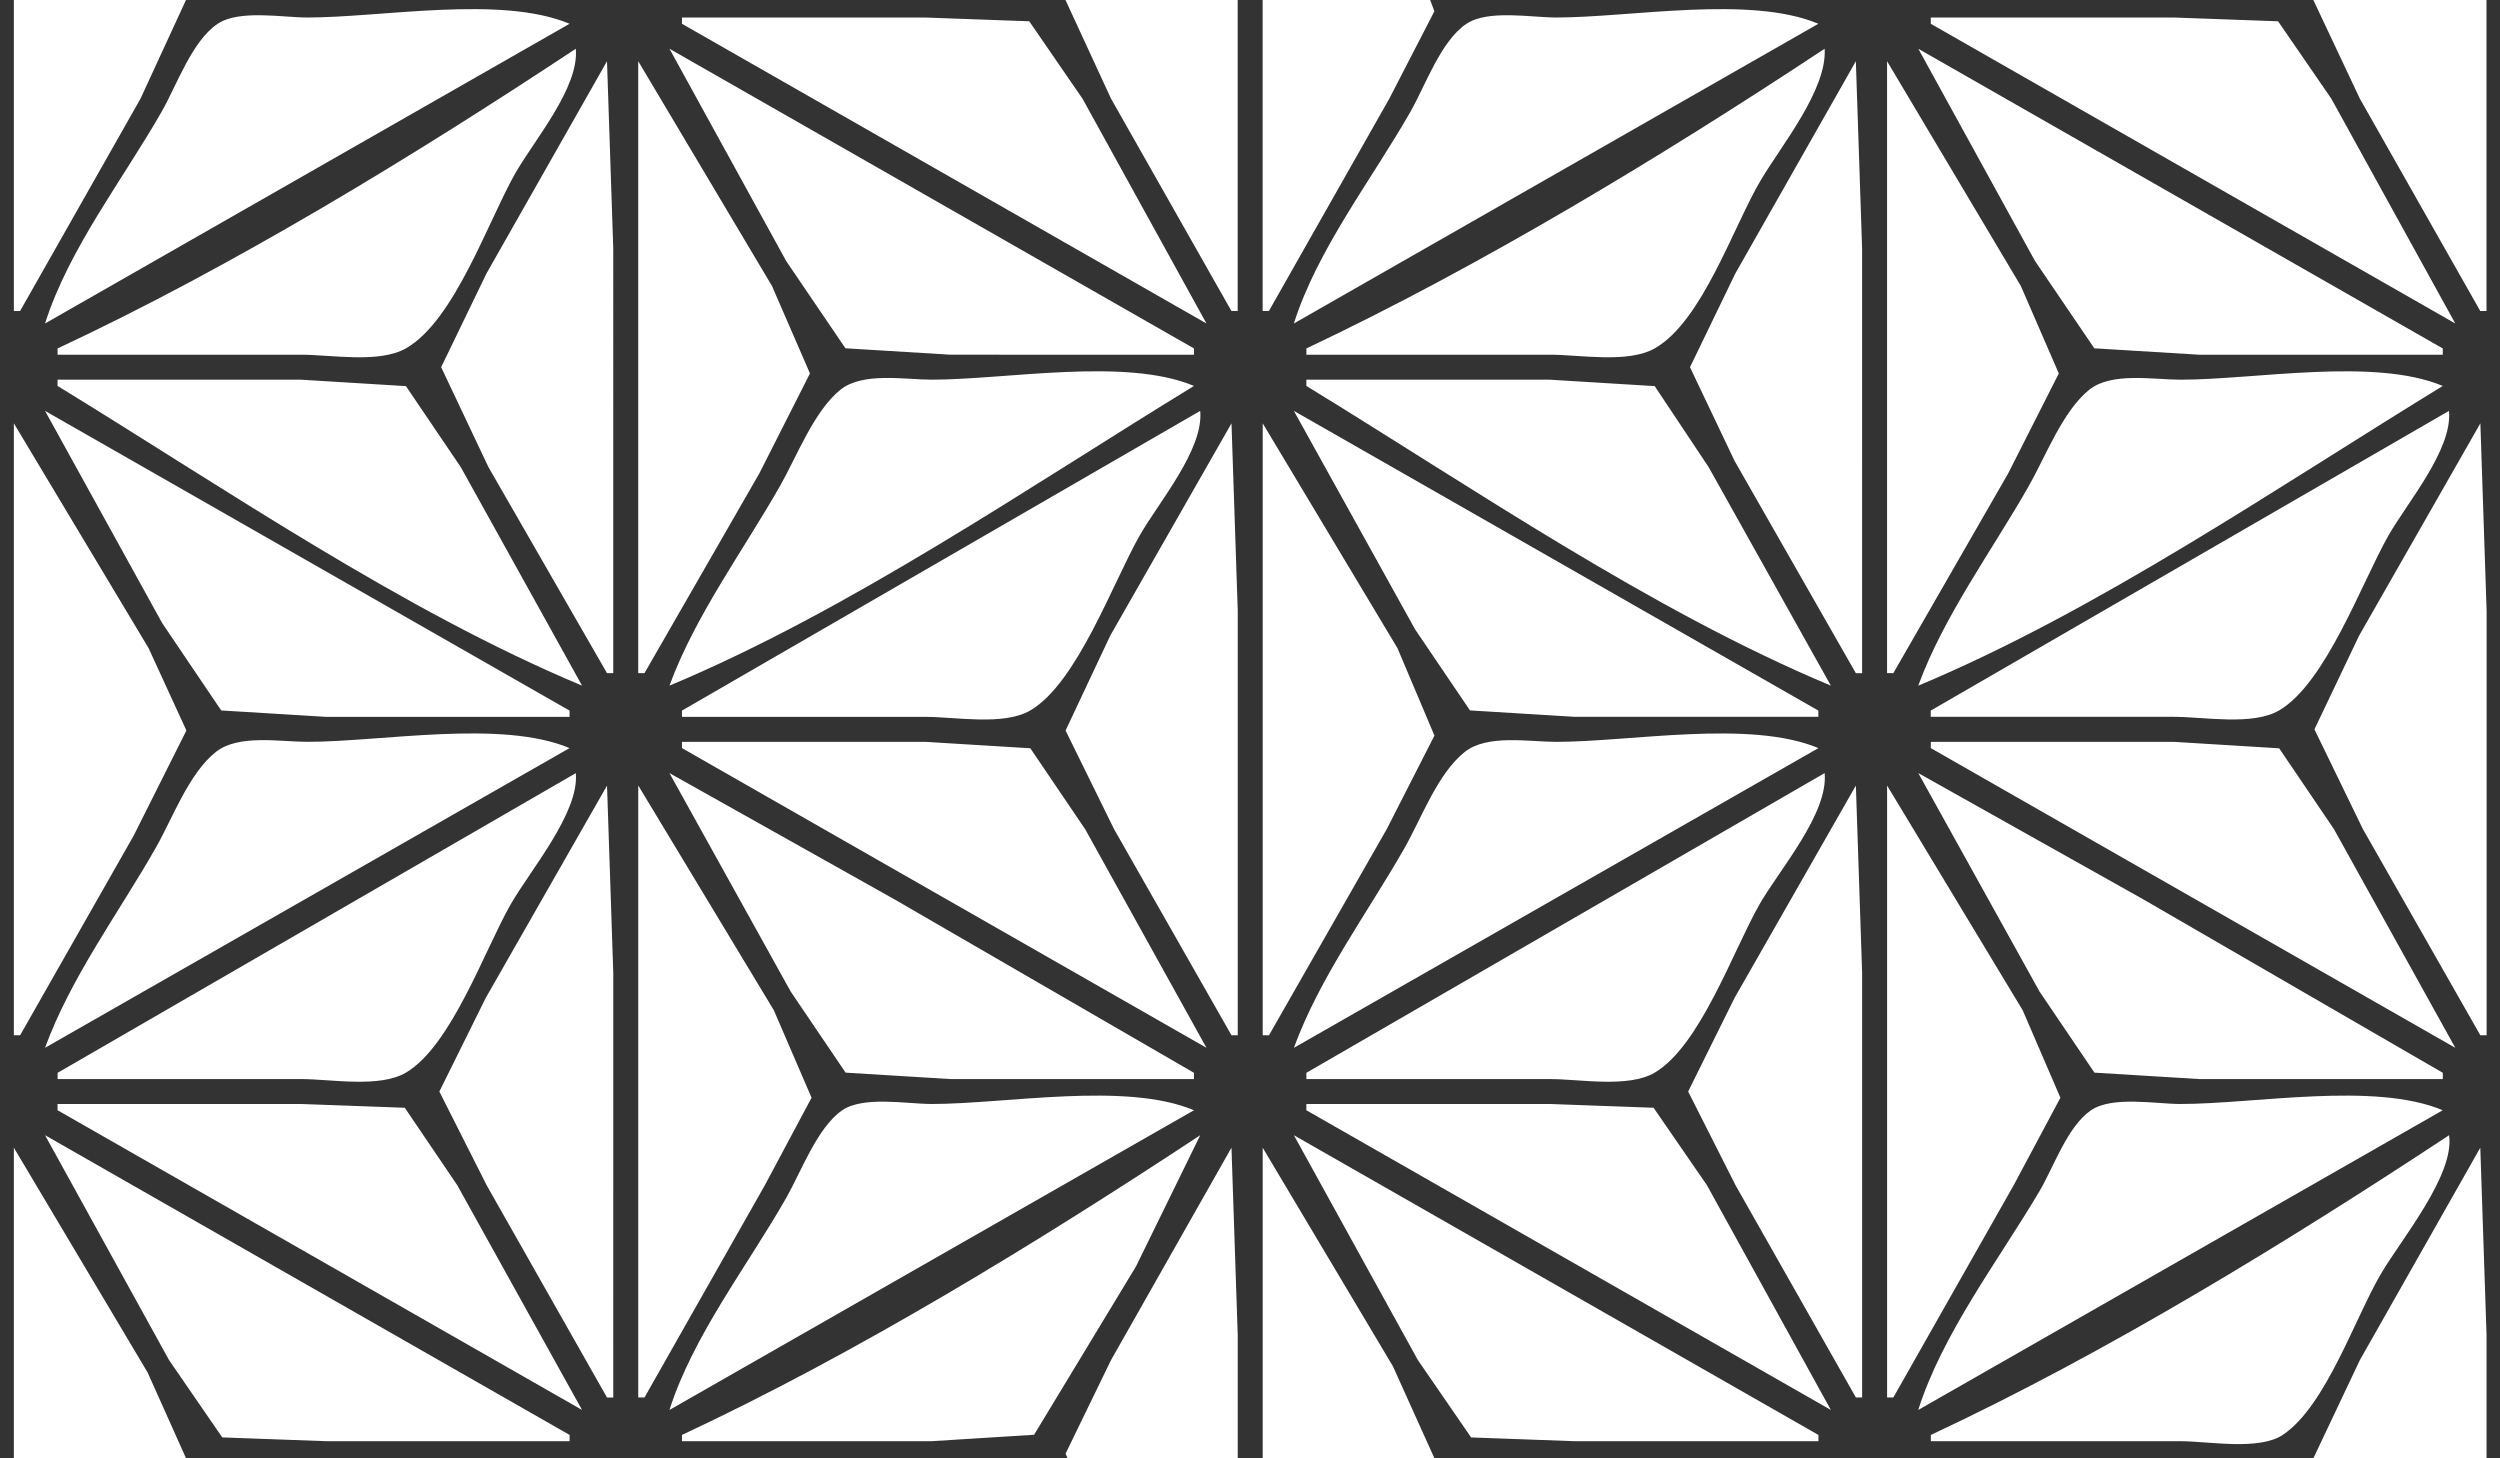 <?xml version="1.0" encoding="UTF-8" standalone="no"?>
<!-- Created with Inkscape (http://www.inkscape.org/) -->

<svg
   width="105.934mm"
   height="61.788mm"
   viewBox="0 0 105.934 61.788"
   version="1.1"
   id="svg5"
   sodipodi:docname="traditional_hemp.svg"
   inkscape:version="1.2-beta (1b65182ce9, 2022-04-05)"
   xmlns:inkscape="http://www.inkscape.org/namespaces/inkscape"
   xmlns:sodipodi="http://sodipodi.sourceforge.net/DTD/sodipodi-0.dtd"
   xmlns="http://www.w3.org/2000/svg"
   xmlns:svg="http://www.w3.org/2000/svg">
  <rect x="0" y="0" width="105.934" height="61.788" fill="#333333" stroke="none"/>
  <sodipodi:namedview
     id="namedview5"
     pagecolor="#505050"
     bordercolor="#eeeeee"
     borderopacity="1"
     inkscape:pageshadow="0"
     inkscape:pageopacity="0"
     inkscape:pagecheckerboard="0"
     inkscape:deskcolor="#505050"
     inkscape:document-units="mm"
     showgrid="false"
     inkscape:zoom="2.5006253"
     inkscape:cx="213.94649"
     inkscape:cy="107.17319"
     inkscape:window-width="1366"
     inkscape:window-height="697"
     inkscape:window-x="-8"
     inkscape:window-y="-8"
     inkscape:window-maximized="1"
     inkscape:current-layer="svg5" />
  <defs
     id="defs2" />
  <path
     style="fill:#ffffff;fill-opacity:1;stroke:none;stroke-width:1"
     d="M 0.587,-12.751 V 13.178 h 0.265 L 5.953,4.182 7.88,0.002 C 5.871,-4.474 3.116,-8.559 0.587,-12.751 m 51.594,0 c -2.515,4.165 -4.866,8.402 -7.031,12.754 l 1.929,4.179 5.101,8.996 h 0.265 V -4.814 l -0.265,-7.937 m 1.323,0 V 13.178 h 0.265 l 5.101,-8.996 1.911,-3.704 c -1.728,-4.763 -4.668,-8.92 -7.277,-13.229 m 51.594,0 c -2.497,4.181 -4.886,8.409 -7.069,12.759 l 1.968,4.174 5.101,8.996 h 0.265 V -4.814 l -0.265,-7.937 M 1.909,13.707 24.134,1.007 c -2.905,-1.219 -7.952,-0.265 -11.113,-0.265 -1.061,0 -2.887,-0.347 -3.807,0.272 -1.073,0.721 -1.728,2.6 -2.352,3.697 -1.635,2.87 -3.954,5.84 -4.953,8.996 M 28.897,0.743 v 0.265 L 51.122,13.707 45.87,4.182 43.613,0.902 39.216,0.743 H 28.897 M 54.826,13.707 77.051,1.007 c -2.905,-1.219 -7.952,-0.265 -11.113,-0.265 -1.061,0 -2.887,-0.347 -3.807,0.272 -1.073,0.721 -1.729,2.6 -2.352,3.697 -1.632,2.87 -3.955,5.843 -4.953,8.996 M 81.814,0.743 v 0.265 L 104.039,13.707 98.787,4.182 96.53,0.902 92.132,0.743 h -10.319 m -57.415,1.323 C 17.557,6.593 9.868,11.293 2.439,14.765 v 0.265 H 12.757 c 1.274,0 3.308,0.38 4.449,-0.272 2.052,-1.172 3.477,-5.389 4.621,-7.401 0.801,-1.41 2.727,-3.651 2.571,-5.292 m 3.969,0 4.946,8.996 2.511,3.697 4.449,0.272 H 50.593 V 14.765 L 28.368,2.065 m 48.948,0 c -6.855,4.536 -14.533,9.187 -21.96,12.7 v 0.265 h 10.319 c 1.274,0 3.308,0.38 4.449,-0.272 2.015,-1.151 3.331,-5.183 4.494,-7.136 0.874,-1.467 2.806,-3.825 2.699,-5.556 m 3.969,0 4.946,8.996 2.511,3.697 4.449,0.272 H 103.509 V 14.765 L 81.284,2.065 m -55.563,0.529 -5.108,8.996 -1.92,3.969 2.004,4.233 5.024,8.731 h 0.265 V 10.532 l -0.265,-7.937 m 1.323,0 V 28.524 h 0.265 l 4.868,-8.467 2.144,-4.233 -1.608,-3.704 -5.668,-9.525 m 51.594,0 -5.108,8.996 -1.92,3.969 1.889,3.969 5.139,8.996 h 0.265 V 10.532 l -0.265,-7.937 m 1.323,0 V 28.524 h 0.265 l 4.868,-8.467 2.144,-4.233 -1.608,-3.704 -5.668,-9.525 M 2.439,16.088 v 0.265 c 7.071,4.328 14.579,9.5 22.225,12.7 l -5.139,-9.26 -2.325,-3.432 -4.442,-0.272 H 2.439 M 28.368,29.053 c 7.641,-3.198 15.157,-8.374 22.225,-12.7 -2.905,-1.219 -7.952,-0.265 -11.112,-0.265 -1.134,0 -2.921,-0.333 -3.866,0.424 -1.122,0.9 -1.855,2.837 -2.559,4.074 -1.554,2.732 -3.608,5.517 -4.688,8.467 M 55.355,16.088 v 0.265 c 7.068,4.326 14.584,9.502 22.225,12.7 l -5.179,-9.26 -2.285,-3.432 -4.442,-0.272 h -10.319 m 25.929,12.965 c 7.644,-3.2 15.155,-8.373 22.225,-12.7 -2.905,-1.219 -7.952,-0.265 -11.113,-0.265 -1.134,0 -2.921,-0.333 -3.866,0.424 -1.122,0.9 -1.855,2.837 -2.559,4.074 -1.554,2.732 -3.608,5.517 -4.688,8.467 M 1.909,17.411 l 4.966,8.996 2.498,3.697 4.442,0.272 h 10.319 v -0.265 l -22.225,-12.7 m 48.948,0 -21.96,12.7 v 0.265 h 10.319 c 1.263,0 3.317,0.386 4.442,-0.272 1.982,-1.158 3.506,-5.428 4.628,-7.401 0.802,-1.409 2.727,-3.651 2.571,-5.292 m 3.969,0 5.138,9.26 2.325,3.432 4.442,0.272 h 10.319 v -0.265 l -22.225,-12.7 m 48.948,0 -21.96,12.7 v 0.265 h 10.319 c 1.263,0 3.317,0.386 4.442,-0.272 1.982,-1.158 3.506,-5.428 4.628,-7.401 0.802,-1.409 2.727,-3.651 2.571,-5.292 M 0.587,17.94 v 25.929 h 0.265 l 4.816,-8.467 2.23,-4.448 -1.601,-3.489 -5.709,-9.525 m 51.594,0 -5.138,8.996 -1.892,4.019 2.057,4.183 4.974,8.731 h 0.265 V 25.878 l -0.265,-7.938 m 1.323,0 v 25.929 h 0.265 l 4.987,-8.731 2.025,-3.969 -1.567,-3.704 -5.709,-9.525 m 51.594,0 -5.138,8.996 -1.892,3.969 2.057,4.233 4.974,8.731 h 0.265 V 25.878 l -0.265,-7.938 M 1.909,44.399 l 22.225,-12.7 c -2.905,-1.219 -7.952,-0.265 -11.113,-0.265 -1.141,0 -2.913,-0.33 -3.868,0.424 -1.151,0.908 -1.841,2.82 -2.556,4.074 -1.565,2.747 -3.605,5.491 -4.688,8.467 M 28.897,31.434 v 0.265 l 22.225,12.7 -5.138,-9.26 -2.325,-3.432 -4.442,-0.272 h -10.319 m 25.929,12.965 22.225,-12.7 c -2.905,-1.219 -7.952,-0.265 -11.113,-0.265 -1.141,0 -2.913,-0.33 -3.868,0.424 -1.151,0.908 -1.841,2.82 -2.556,4.074 -1.565,2.747 -3.605,5.491 -4.688,8.467 m 26.988,-12.965 v 0.265 l 22.225,12.7 -5.138,-9.26 -2.325,-3.432 -4.442,-0.272 h -10.319 m -57.415,1.323 -21.96,12.7 v 0.265 H 12.757 c 1.258,0 3.322,0.388 4.442,-0.272 1.93,-1.137 3.344,-5.219 4.443,-7.136 0.828,-1.444 2.914,-3.887 2.757,-5.556 m 3.969,0 5.139,9.26 2.325,3.432 4.442,0.272 h 10.319 v -0.265 l -12.7,-7.355 -9.525,-5.345 m 48.948,0 -21.96,12.7 v 0.265 h 10.319 c 1.258,0 3.322,0.388 4.442,-0.272 1.93,-1.137 3.344,-5.219 4.443,-7.136 0.842,-1.468 2.92,-3.843 2.757,-5.556 m 3.969,0 5.139,9.26 2.325,3.432 4.442,0.272 h 10.319 v -0.265 l -12.7,-7.355 -9.525,-5.345 m -55.563,0.529 -5.139,8.996 -1.966,3.969 2.003,3.969 5.101,8.996 h 0.265 V 41.224 l -0.265,-7.938 m 1.323,0 v 25.929 h 0.265 l 5.101,-8.996 1.978,-3.704 -1.597,-3.704 -5.746,-9.525 m 51.594,0 -5.139,8.996 -1.968,3.969 2.006,3.969 5.101,8.996 h 0.265 V 41.224 l -0.265,-7.938 m 1.323,0 v 25.929 h 0.265 l 5.101,-8.996 1.978,-3.704 -1.597,-3.704 -5.747,-9.525 M 2.439,46.78 v 0.265 l 22.225,12.7 -5.289,-9.525 -2.223,-3.28 -4.395,-0.16 H 2.439 m 25.929,12.965 22.225,-12.7 c -2.905,-1.219 -7.952,-0.265 -11.112,-0.265 -1.049,0 -2.897,-0.352 -3.801,0.272 -1.046,0.722 -1.742,2.613 -2.359,3.697 -1.627,2.86 -3.959,5.858 -4.953,8.996 M 55.355,46.78 v 0.265 l 22.225,12.7 -5.252,-9.525 -2.26,-3.28 -4.395,-0.16 h -10.319 m 25.929,12.965 22.225,-12.7 c -2.905,-1.219 -7.952,-0.265 -11.113,-0.265 -1.049,0 -2.897,-0.352 -3.801,0.272 -0.994,0.686 -1.577,2.416 -2.179,3.432 -1.724,2.909 -4.11,6.032 -5.132,9.26 M 1.909,48.103 l 5.252,9.525 2.257,3.28 4.398,0.16 h 10.319 v -0.265 l -22.225,-12.7 m 48.948,0 c -6.857,4.523 -14.521,9.223 -21.96,12.7 v 0.265 h 10.583 l 4.337,-0.272 4.32,-7.136 2.72,-5.556 m 3.969,0 5.252,9.525 2.257,3.28 4.398,0.16 h 10.319 v -0.265 l -22.225,-12.7 m 48.948,0 c -6.857,4.523 -14.521,9.223 -21.96,12.7 v 0.265 h 10.583 c 1.176,0 3.321,0.411 4.337,-0.272 1.833,-1.232 3.061,-4.988 4.183,-6.872 0.855,-1.436 3.101,-4.152 2.857,-5.821 M 0.587,48.632 v 25.929 h 0.265 C 3.342,70.379 5.69,66.13 7.88,61.786 l -1.625,-3.629 -5.668,-9.525 m 51.594,0 -5.101,8.996 -1.929,3.969 c 1.992,4.505 4.591,8.695 7.031,12.965 h 0.265 V 56.57 l -0.265,-7.938 m 1.323,0 v 25.929 h 0.265 c 2.463,-4.173 4.818,-8.398 7.043,-12.7 l -1.791,-3.969 -5.517,-9.26 m 51.594,0 -5.101,8.996 -1.968,4.156 c 2.138,4.376 4.654,8.551 7.069,12.778 h 0.265 V 56.57 l -0.265,-7.938"
     id="path2652"
     sodipodi:nodetypes="ccccccccccccccccccccccccccccsccccccccccccscccccccccccccscccccccccccccscccccccccccccccccccccccccccccccccccccccccccccccccsccccccccccccscccccccccccccscccccccccccccscccccccccccccccccccccccccccccccccccsccccccccccccscccccccccccccsccccccccccccccsccccccccccccccccccccccccccccccccccccccccccccccccccsccccccccccccscccccccccccccccccccccccccccscsccccccccccccccccccccccccccc" />
</svg>
